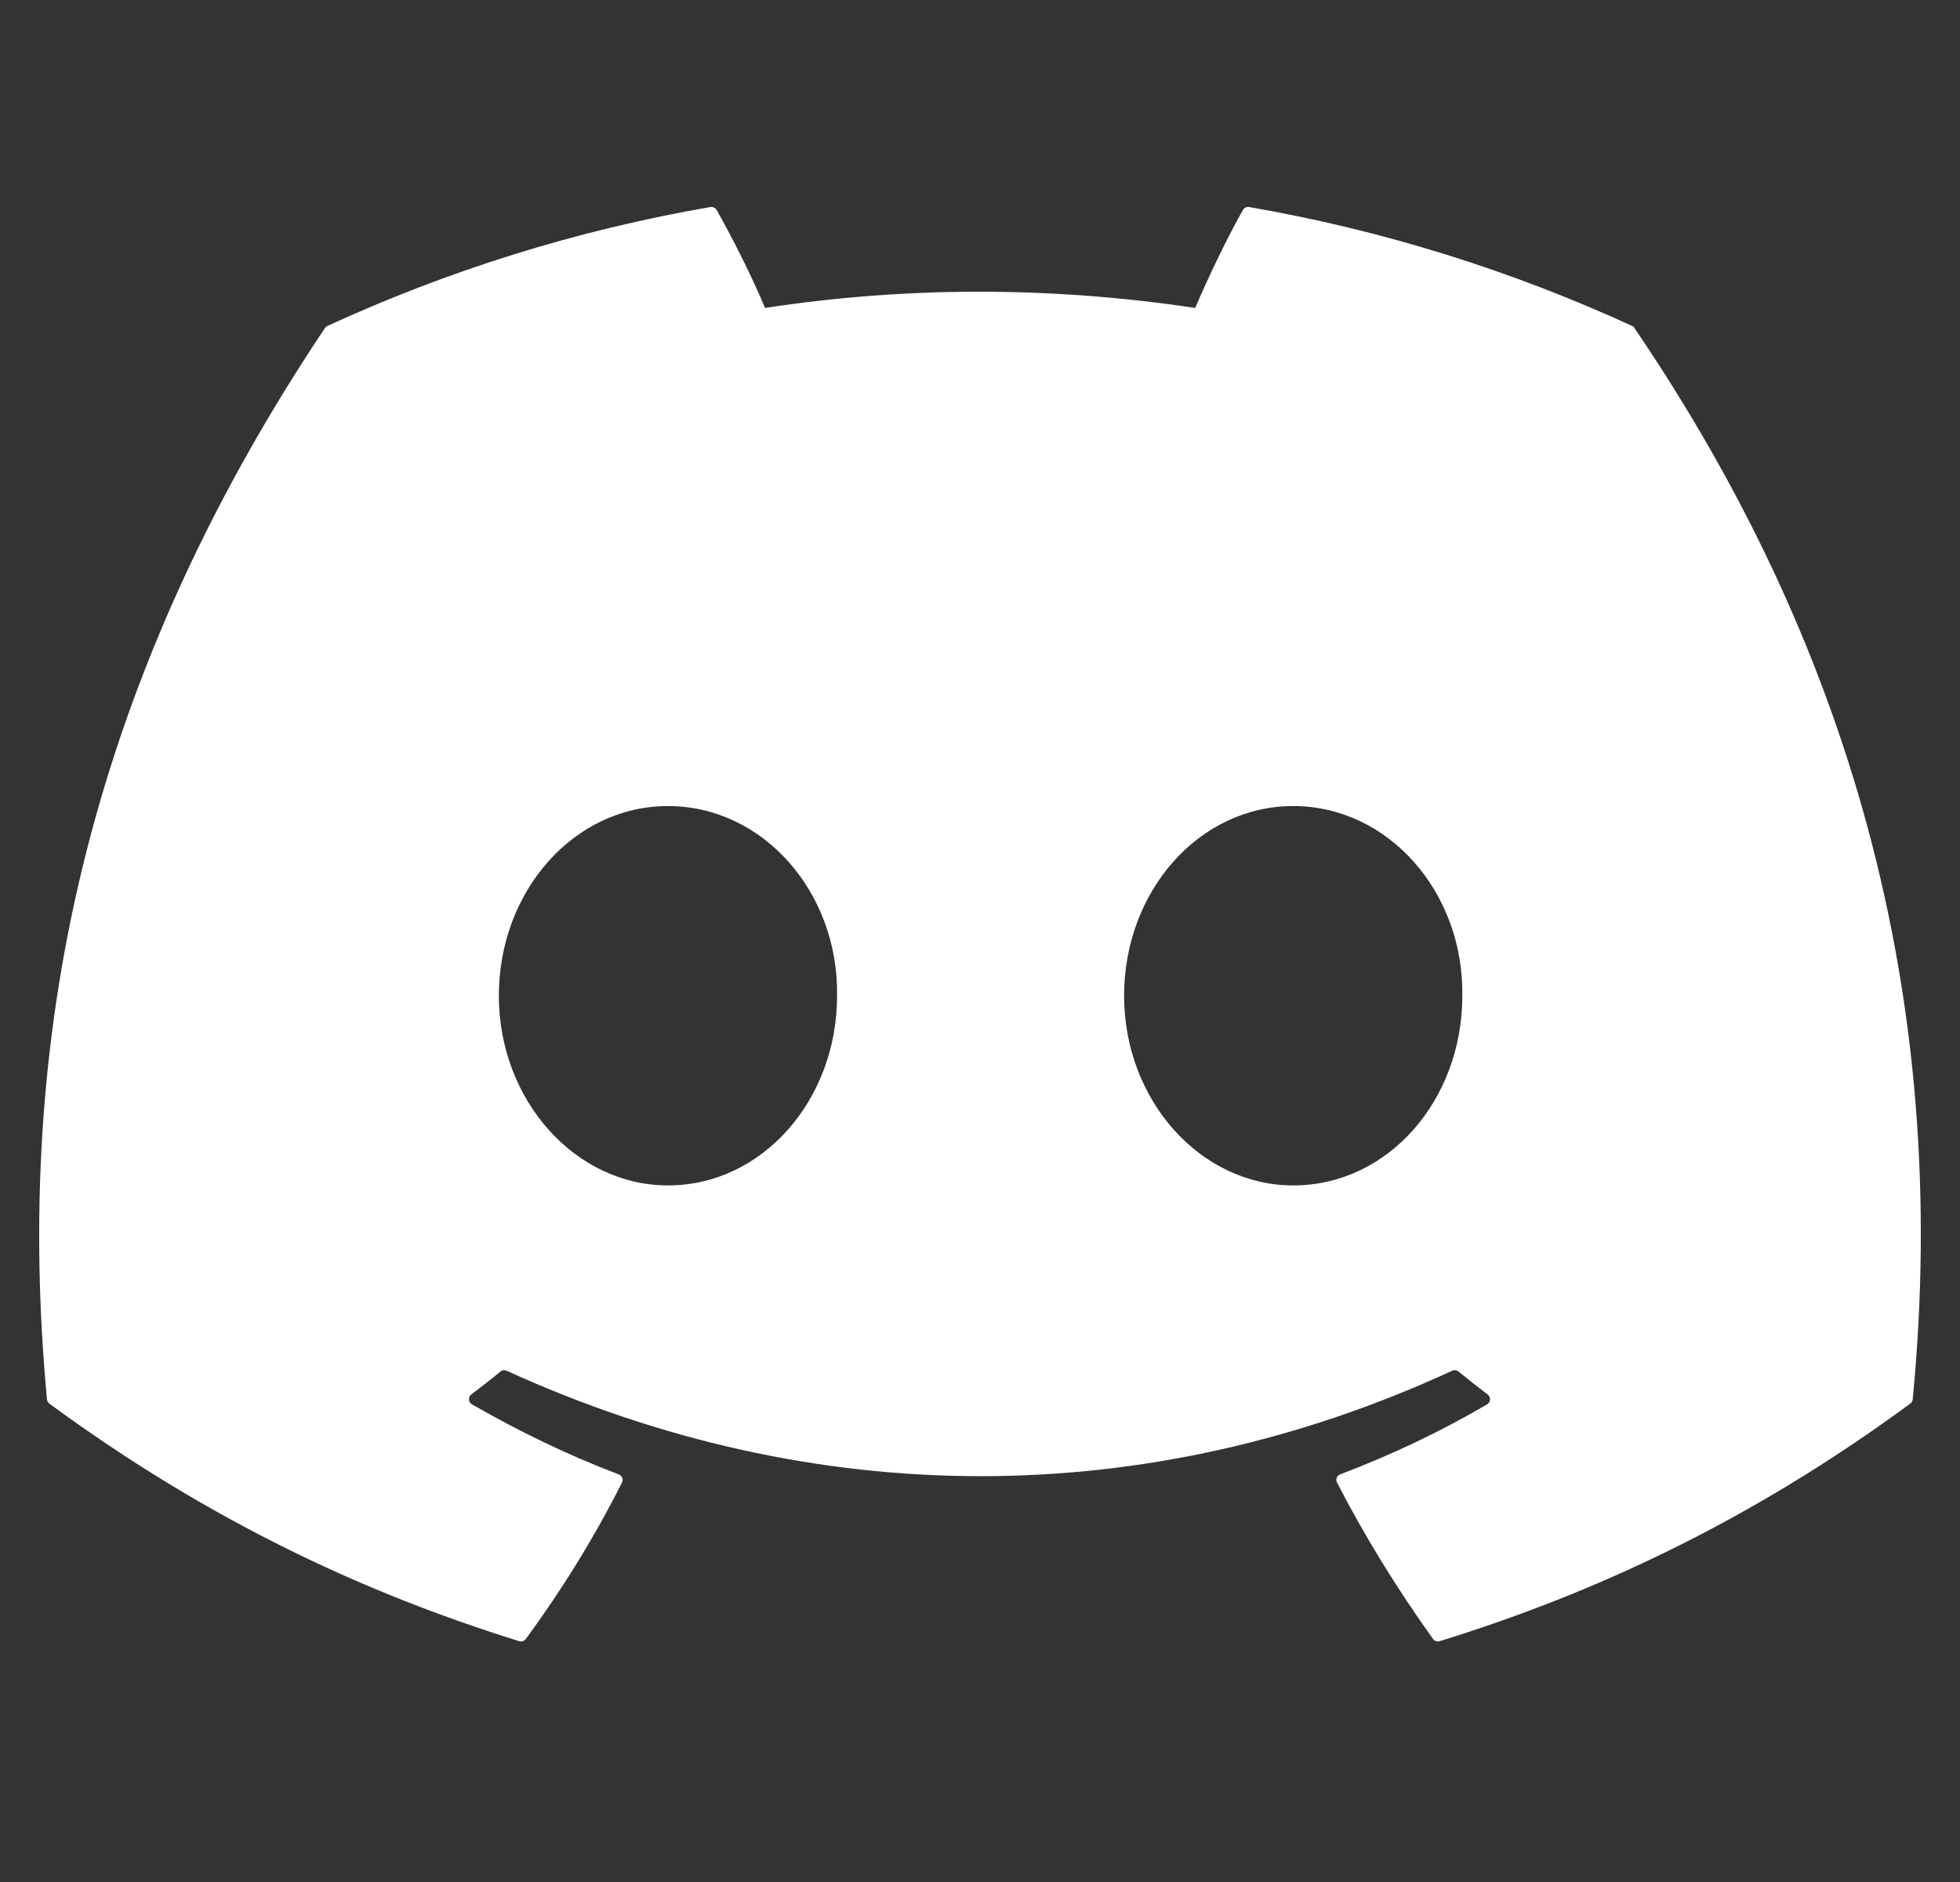 <svg width="25" height="24" viewBox="0 0 25 24" fill="none" xmlns="http://www.w3.org/2000/svg">
<rect x="0" y="0" width="25" height="24" fill="#333333" stroke="none"/>
<g clip-path="url(#clip0_1324_213)">
<path d="M20.817 4.156C19.287 3.454 17.647 2.937 15.932 2.64C15.901 2.635 15.87 2.649 15.853 2.678C15.642 3.053 15.409 3.542 15.245 3.927C13.4 3.651 11.565 3.651 9.758 3.927C9.595 3.534 9.352 3.053 9.141 2.678C9.124 2.65 9.093 2.636 9.062 2.64C7.348 2.936 5.708 3.453 4.177 4.156C4.164 4.161 4.152 4.171 4.145 4.183C1.033 8.832 0.181 13.366 0.599 17.844C0.601 17.866 0.613 17.886 0.63 17.9C2.683 19.407 4.672 20.323 6.623 20.929C6.655 20.939 6.688 20.927 6.707 20.901C7.169 20.271 7.581 19.606 7.933 18.907C7.954 18.866 7.934 18.818 7.892 18.802C7.239 18.554 6.618 18.252 6.02 17.909C5.972 17.882 5.969 17.814 6.012 17.782C6.138 17.687 6.264 17.589 6.384 17.49C6.406 17.472 6.436 17.468 6.462 17.48C10.389 19.273 14.642 19.273 18.523 17.48C18.549 17.467 18.579 17.471 18.602 17.489C18.722 17.588 18.848 17.687 18.974 17.782C19.018 17.814 19.015 17.882 18.968 17.909C18.37 18.259 17.748 18.554 17.095 18.801C17.052 18.817 17.033 18.866 17.054 18.907C17.414 19.605 17.826 20.27 18.279 20.901C18.298 20.927 18.332 20.939 18.363 20.929C20.324 20.323 22.313 19.407 24.365 17.9C24.383 17.886 24.395 17.866 24.397 17.845C24.897 12.668 23.558 8.171 20.848 4.184C20.842 4.171 20.83 4.161 20.817 4.156ZM8.52 15.117C7.338 15.117 6.363 14.031 6.363 12.698C6.363 11.365 7.319 10.279 8.52 10.279C9.731 10.279 10.696 11.374 10.677 12.698C10.677 14.031 9.721 15.117 8.52 15.117ZM16.495 15.117C15.312 15.117 14.338 14.031 14.338 12.698C14.338 11.365 15.293 10.279 16.495 10.279C17.706 10.279 18.671 11.374 18.652 12.698C18.652 14.031 17.706 15.117 16.495 15.117Z" fill="white"/>
</g>
<defs>
<clipPath id="clip0_1324_213">
<rect width="24" height="24" fill="white" transform="translate(0.5)"/>
</clipPath>
</defs>
</svg>

